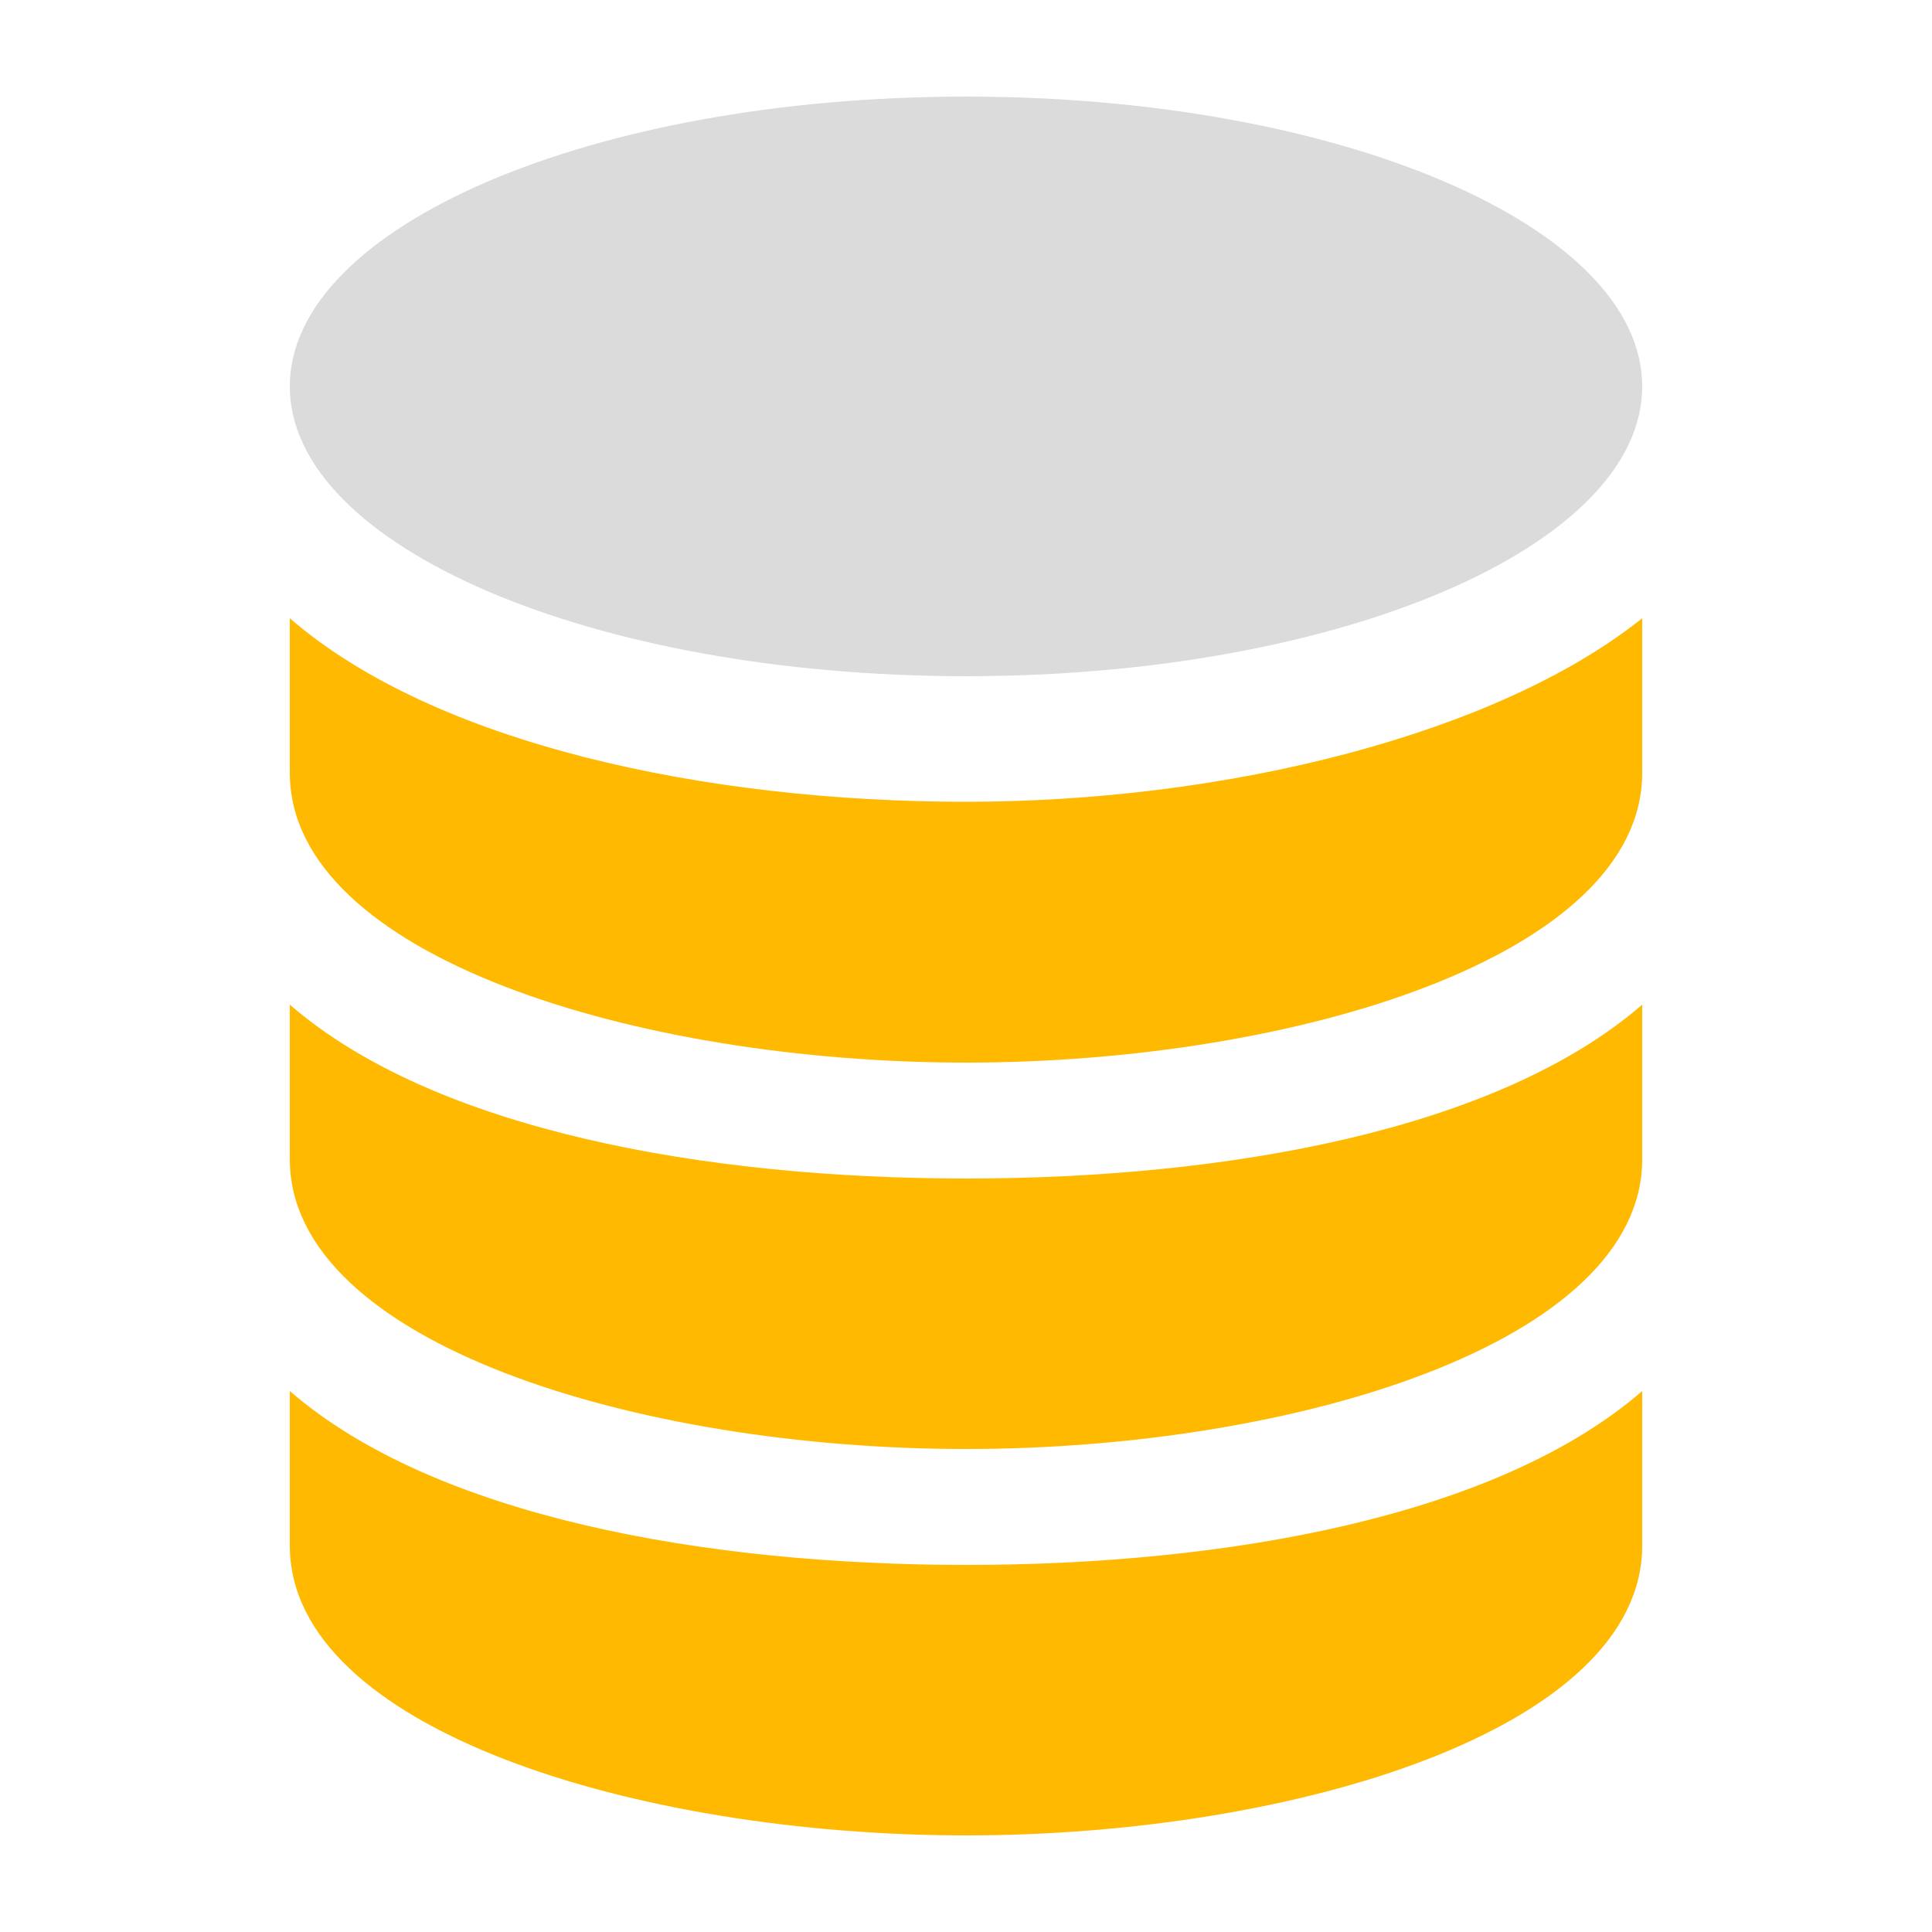 <svg width="20" height="20" viewBox="0 0 20 20" fill="none" xmlns="http://www.w3.org/2000/svg">
<path d="M3 10.4V12C3 13.9 6.6 15 10 15C13.4 15 17 13.9 17 12V10.4C15.5 11.7 12.7 12.2 10 12.2C7.3 12.2 4.5 11.7 3 10.4Z" fill="#FFB900"/>
<path d="M3 14.4V16C3 17.9 6.6 19 10 19C13.4 19 17 17.9 17 16V14.4C15.5 15.7 12.7 16.2 10 16.2C7.3 16.2 4.5 15.7 3 14.4Z" fill="#FFB900"/>
<path d="M10 8.3C7.3 8.3 4.5 7.7 3 6.4V8C3 9.9 6.6 11 10 11C13.4 11 17 9.9 17 8V6.4C15.5 7.6 12.7 8.3 10 8.3Z" fill="#FFB900"/>
<path d="M10 7C13.866 7 17 5.657 17 4C17 2.343 13.866 1 10 1C6.134 1 3 2.343 3 4C3 5.657 6.134 7 10 7Z" fill="#CFCFCF" fill-opacity="0.75"/>
</svg>
